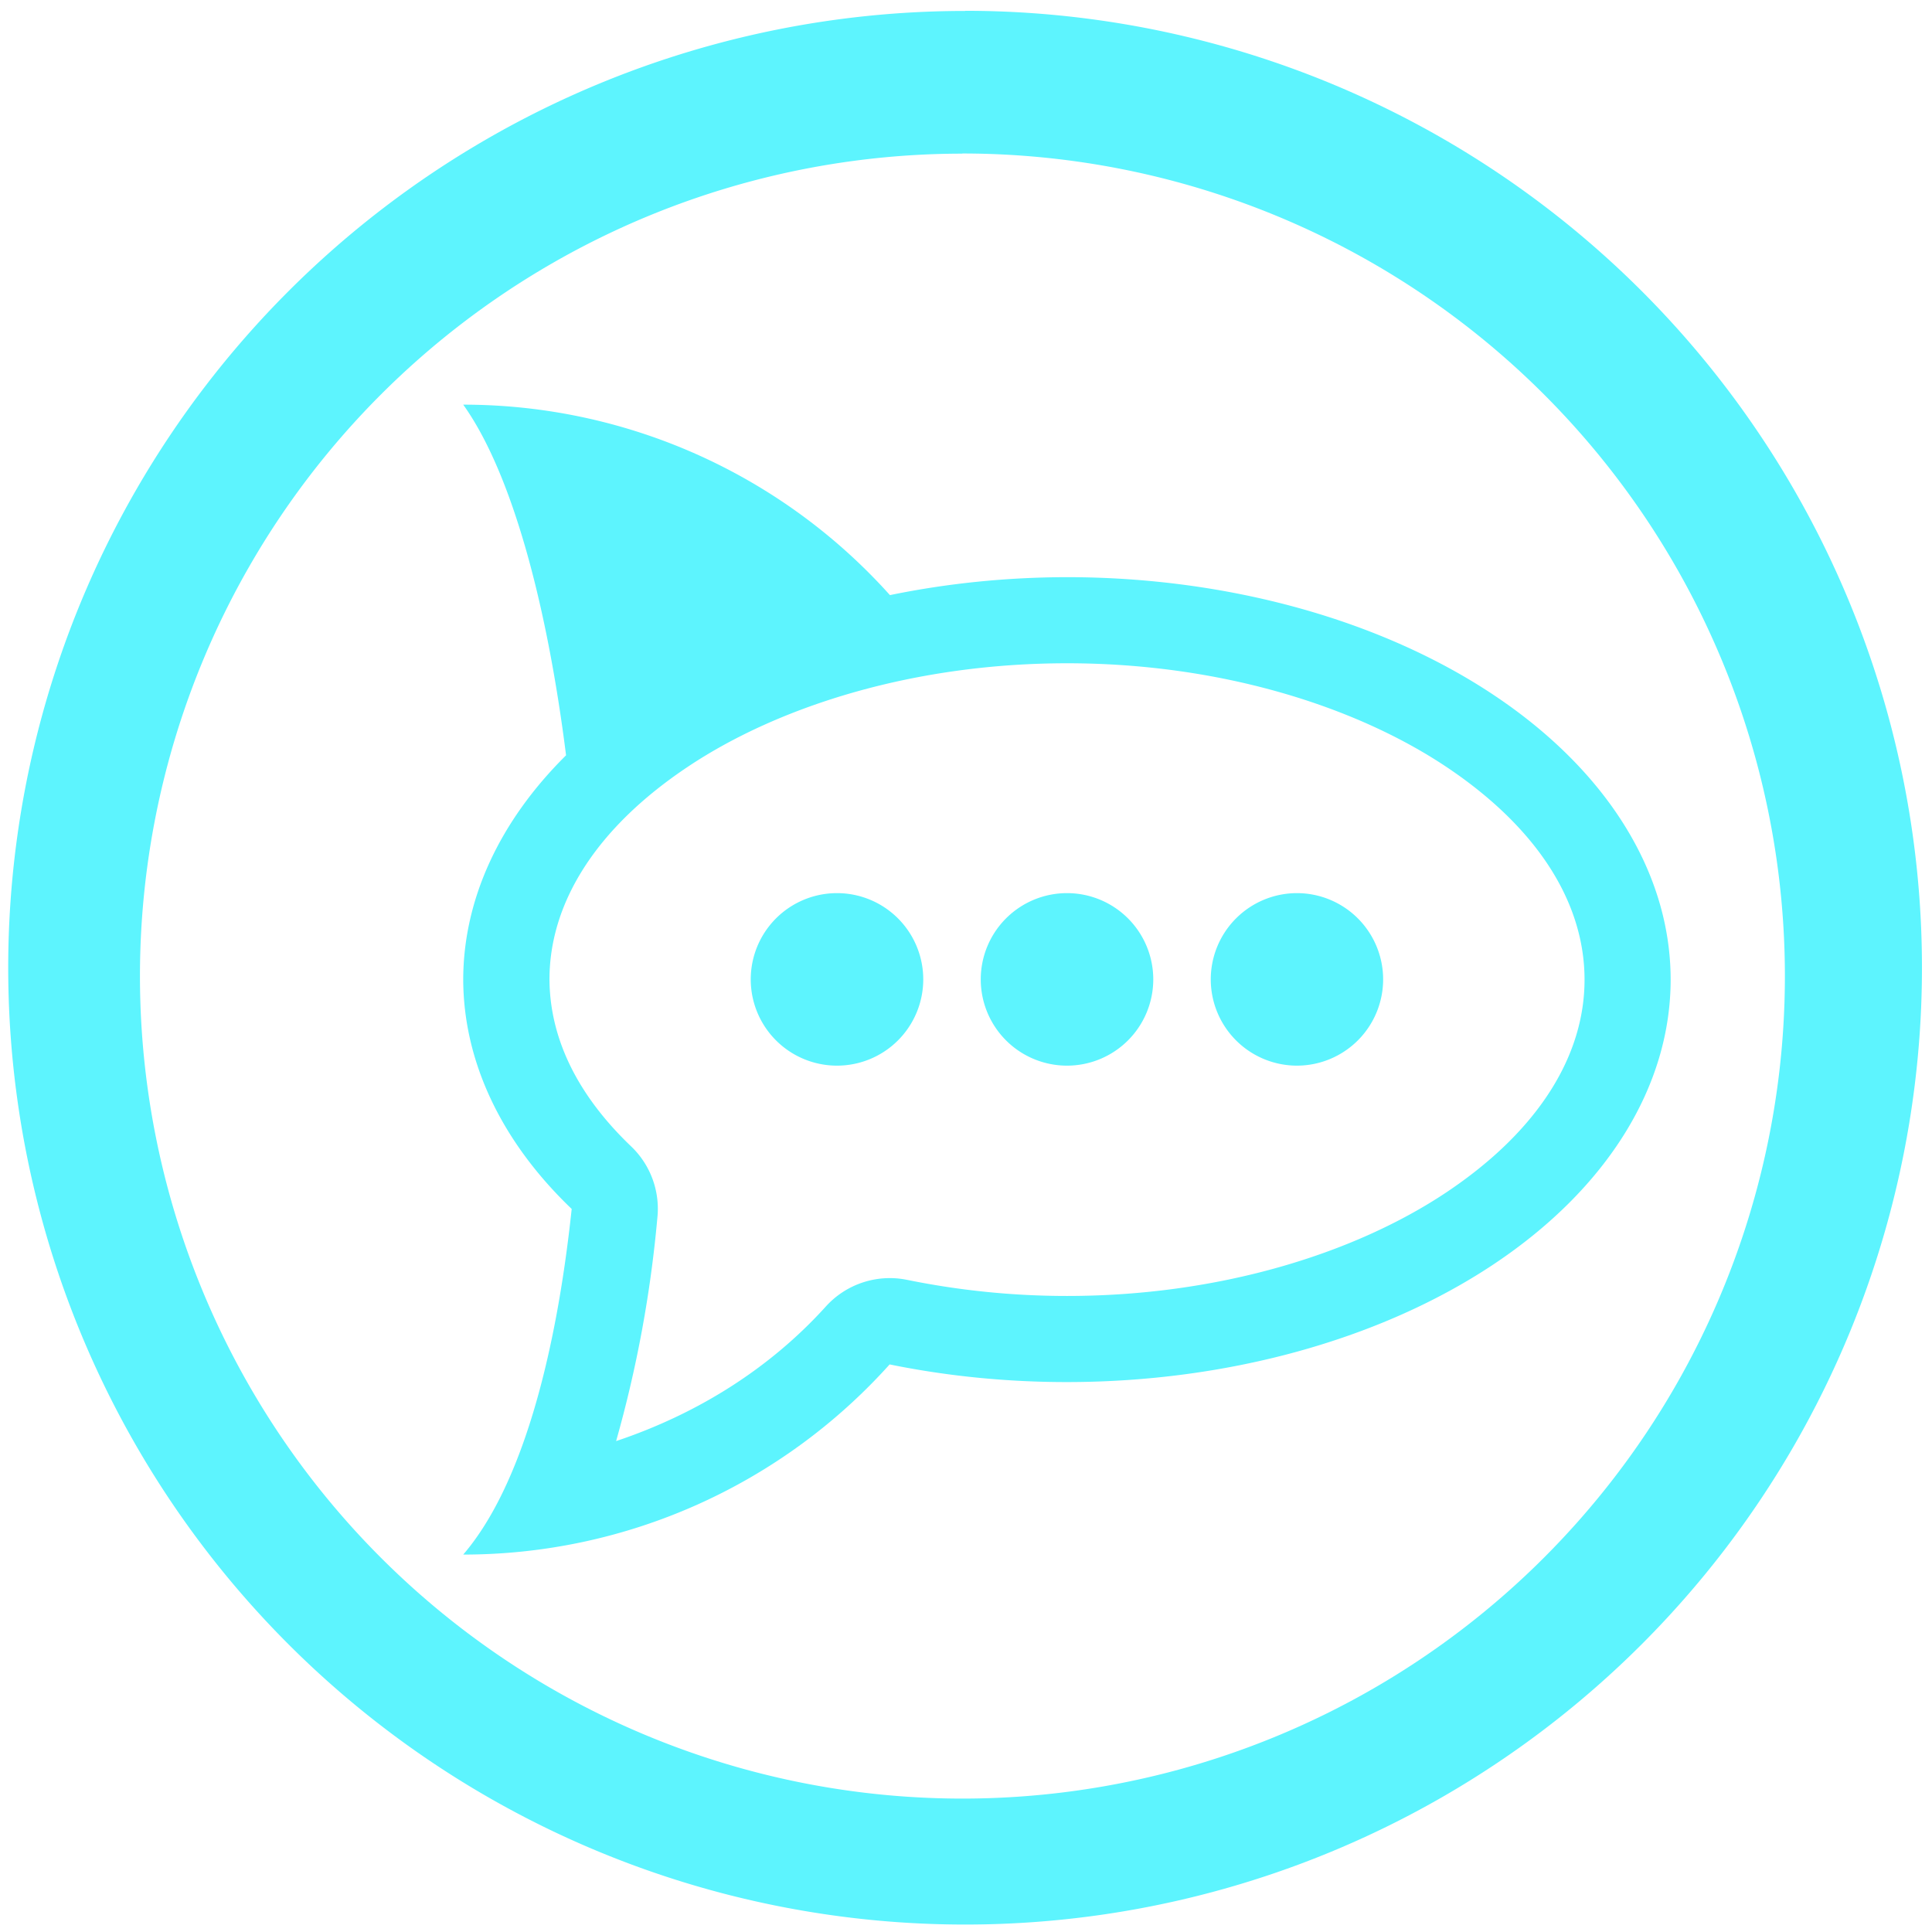 <?xml version="1.0" encoding="UTF-8" standalone="no"?>
<svg
   xmlns:dc="http://purl.org/dc/elements/1.1/"
   xmlns:cc="http://creativecommons.org/ns#"
   xmlns:rdf="http://www.w3.org/1999/02/22-rdf-syntax-ns#"
   xmlns:svg="http://www.w3.org/2000/svg"
   xmlns="http://www.w3.org/2000/svg"
   xmlns:sodipodi="http://sodipodi.sourceforge.net/DTD/sodipodi-0.dtd"
   xmlns:inkscape="http://www.inkscape.org/namespaces/inkscape"
   width="48"
   height="48"
   viewBox="0 0 12.7 12.7"
   version="1.1"
   id="svg4"
   sodipodi:docname="rocketchat.svg"
   inkscape:version="0.92.4 (5da689c313, 2019-01-14)">
  <defs
     id="defs8" />
  <sodipodi:namedview
     pagecolor="#ffffff"
     bordercolor="#666666"
     borderopacity="1"
     objecttolerance="10"
     gridtolerance="10"
     guidetolerance="10"
     inkscape:pageopacity="0"
     inkscape:pageshadow="2"
     inkscape:window-width="861"
     inkscape:window-height="480"
     id="namedview6"
     showgrid="false"
     inkscape:zoom="4.9166667"
     inkscape:cx="2.1355932"
     inkscape:cy="24"
     inkscape:window-x="0"
     inkscape:window-y="25"
     inkscape:window-maximized="0"
     inkscape:current-layer="svg4" />
  <path
     d="m 6.344,0.072 a 6.29,6.29 0 0 0 -6.29,6.29 6.29,6.29 0 0 0 6.29,6.289 6.29,6.29 0 0 0 6.29,-6.29 6.29,6.29 0 0 0 -6.29,-6.29 z M 6.326,1.009 A 5.407,5.407 0 0 1 11.733,6.416 5.407,5.407 0 0 1 6.326,11.823 5.407,5.407 0 0 1 0.92,6.416 5.407,5.407 0 0 1 6.326,1.01 Z M 3.045,2.66 c 0.32,0.448 0.551,1.312 0.676,2.305 A 3.969,2.646 0 0 0 3.045,6.439 3.969,2.646 0 0 0 3.758,7.947 C 3.654,8.927 3.425,9.777 3.045,10.219 A 3.766,3.766 0 0 0 5.848,8.969 3.969,2.646 0 0 0 7.014,9.085 3.969,2.646 0 0 0 10.982,6.439 3.969,2.646 0 0 0 7.014,3.794 3.969,2.646 0 0 0 5.85,3.912 3.766,3.766 0 0 0 3.045,2.66 Z m 3.969,1.7 c 0.993,0 1.884,0.275 2.492,0.68 0.607,0.405 0.91,0.899 0.91,1.4 0,0.5 -0.303,0.994 -0.91,1.399 -0.608,0.405 -1.499,0.68 -2.492,0.68 A 5.26,5.26 0 0 1 5.962,8.413 0.567,0.567 0 0 0 5.428,8.589 C 5.058,8.998 4.582,9.295 4.05,9.473 A 8,8 0 0 0 4.321,8.007 0.567,0.567 0 0 0 4.15,7.537 C 3.776,7.18 3.614,6.804 3.612,6.438 3.612,5.938 3.915,5.445 4.522,5.04 5.129,4.635 6.02,4.36 7.014,4.36 Z M 5.502,5.871 A 0.567,0.567 0 0 0 4.935,6.438 0.567,0.567 0 0 0 5.502,7.005 0.567,0.567 0 0 0 6.069,6.438 0.567,0.567 0 0 0 5.502,5.871 Z m 1.512,0 A 0.567,0.567 0 0 0 6.447,6.438 0.567,0.567 0 0 0 7.014,7.005 0.567,0.567 0 0 0 7.581,6.438 0.567,0.567 0 0 0 7.014,5.871 Z m 1.512,0 A 0.567,0.567 0 0 0 7.959,6.438 0.567,0.567 0 0 0 8.526,7.005 0.567,0.567 0 0 0 9.092,6.438 0.567,0.567 0 0 0 8.526,5.871 Z"
     id="path2"
     inkscape:connector-curvature="0"
     style="fill:#5DF4FE" />
</svg>

